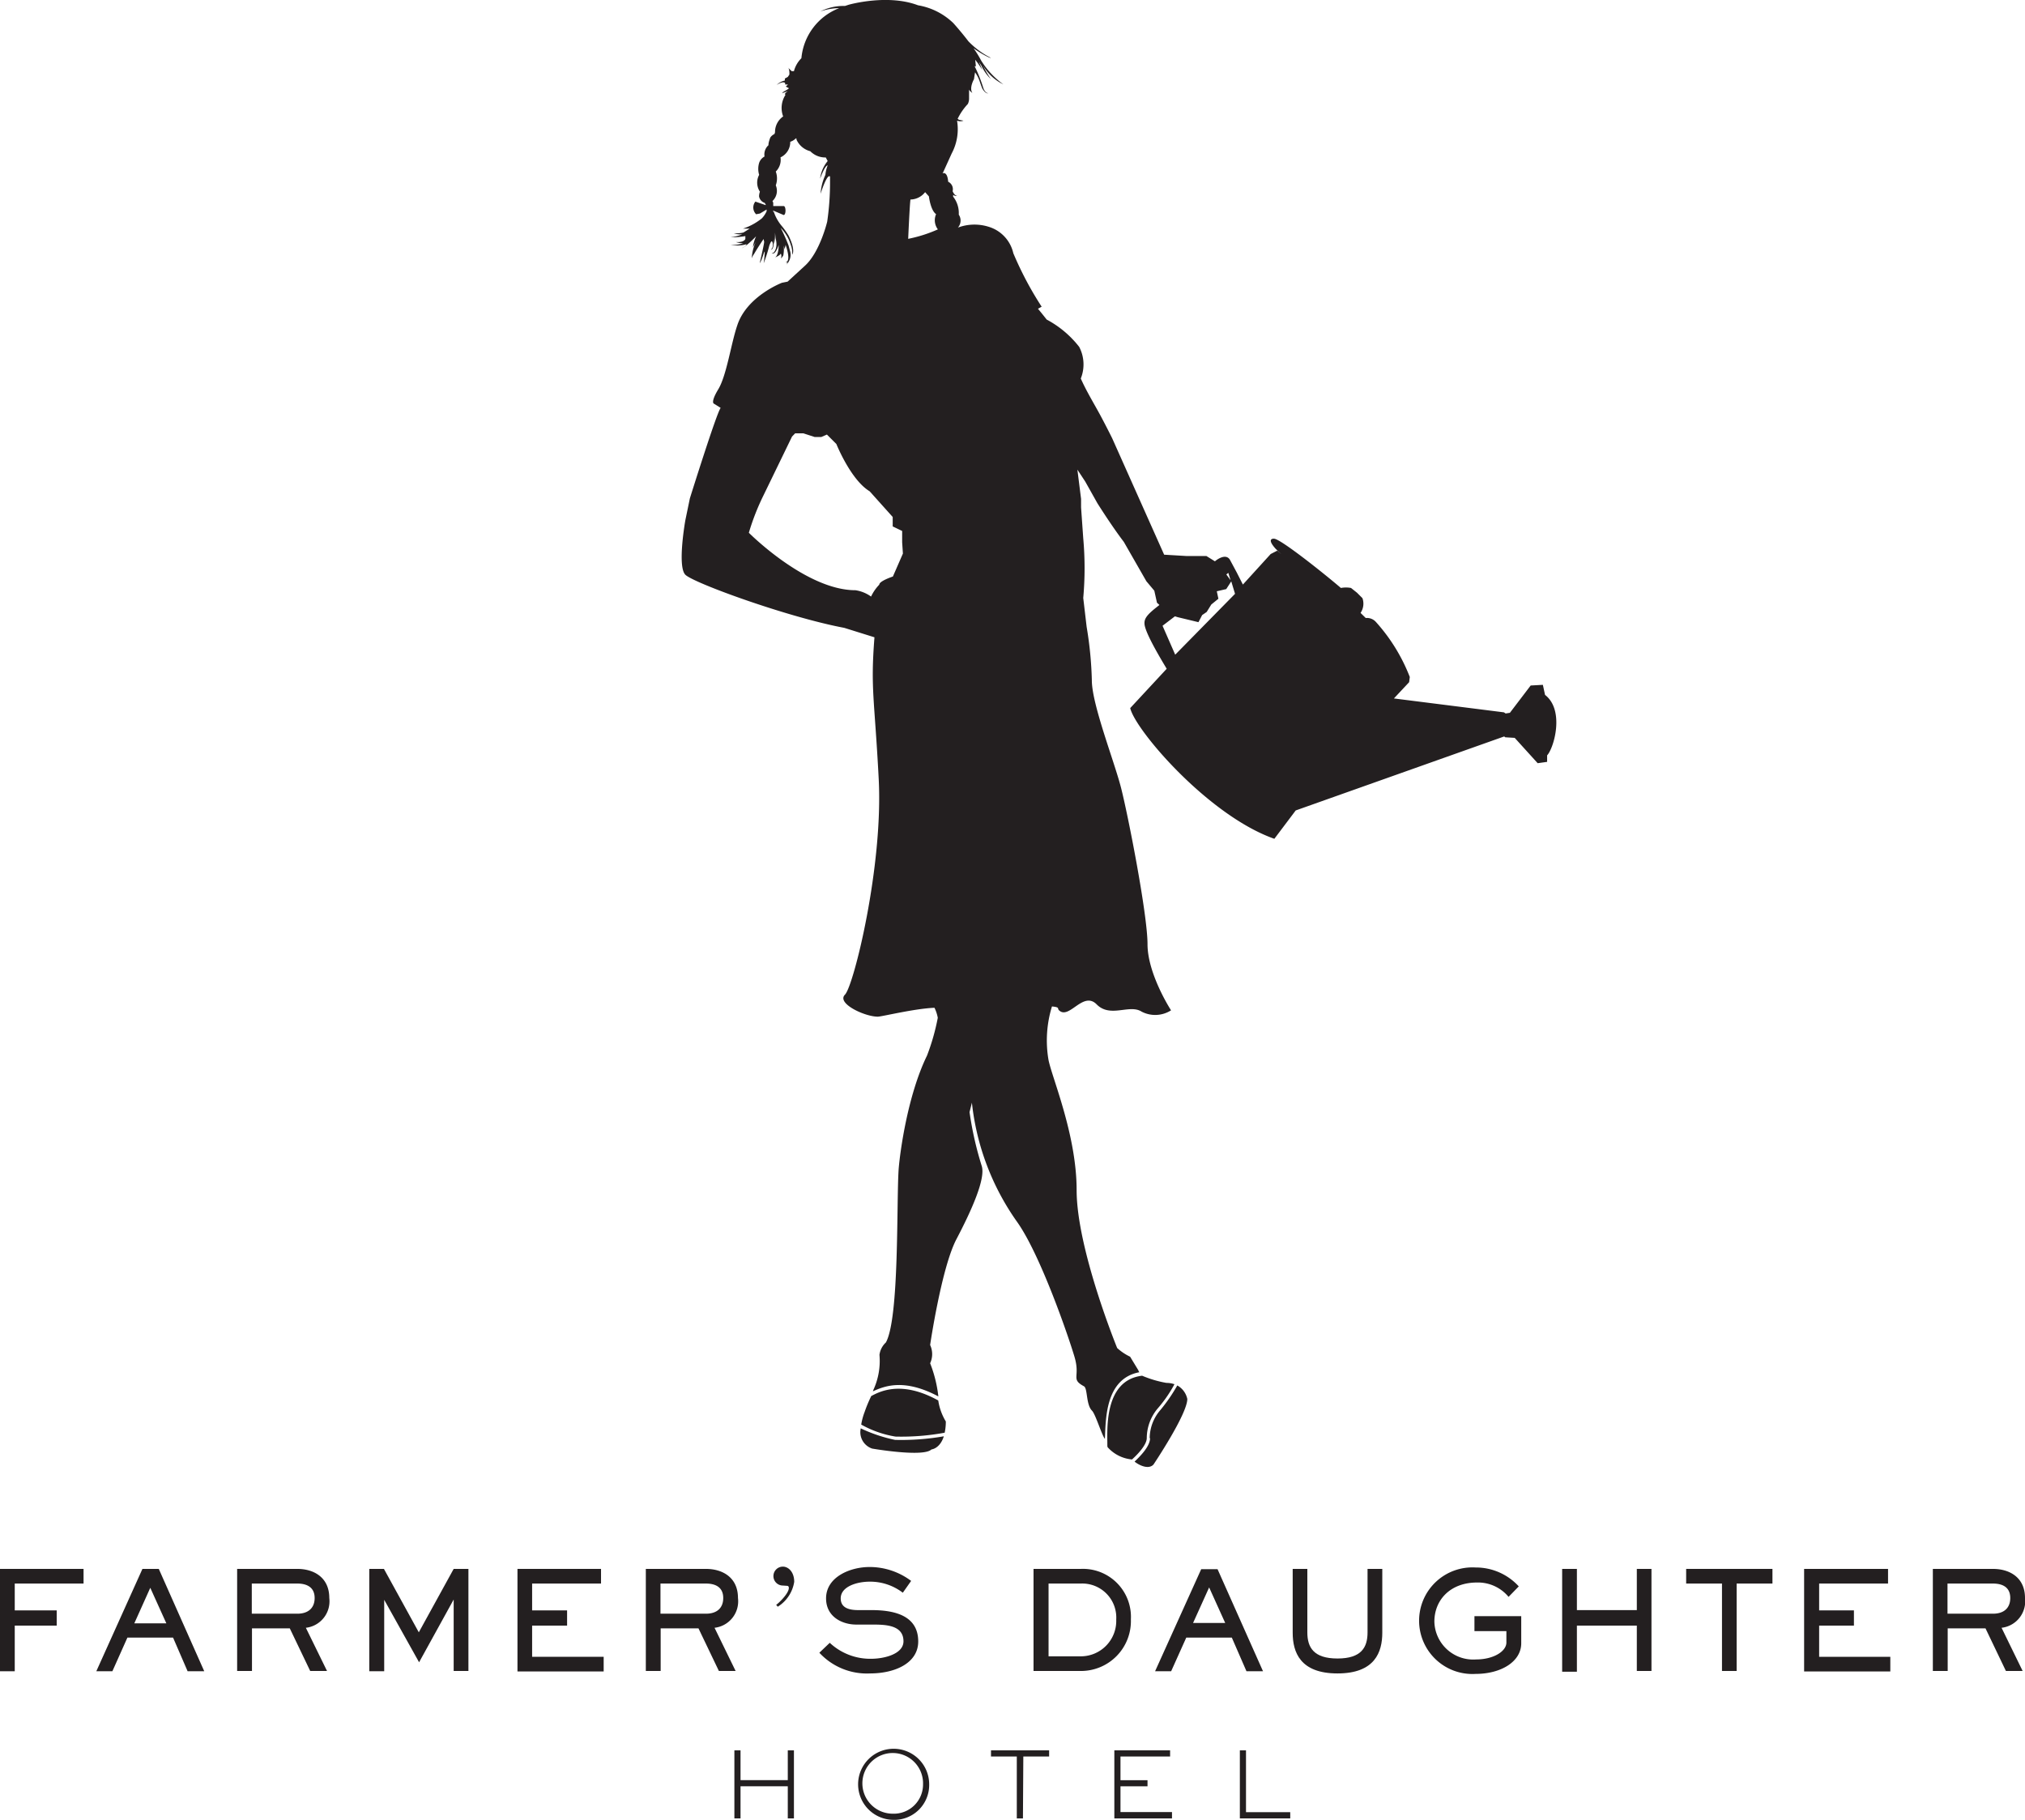<svg xmlns="http://www.w3.org/2000/svg" id="fdh-logo" class="logo" x="0" y="0" viewBox="0 0 214.25 192.55"><path d="M124.34,69.27,123,66.21l1.31-1,.29.09,2.2.53.39-.75.48-.33.49-.79.75-.61-.17-.79,1-.23.53-.82.4,1.32Zm5.86-7.87-.45-.62.21-.17ZM96.09,25.23s.16-3.66.24-4.12a2,2,0,0,0,1.55-.78l.4.45s.17,1.47.76,1.88a1.6,1.6,0,0,0,.19,1.61,14.7,14.7,0,0,1-3.14,1M94.47,61s-1.44.47-1.44.86a4.72,4.72,0,0,0-.87,1.26,3.77,3.77,0,0,0-1.65-.67c-5.24,0-11.28-6.08-11.28-6.08a25,25,0,0,1,1.57-4l3-6.18.33-.34H85l1.2.39h.69l.6-.26,1,1s1.52,3.8,3.52,5l2.44,2.72v1l1,.48v1.2l.08,1.19Zm69,12.53-.23-1.07-1.29.07-2.2,2.89-.45.07-.18-.12-11.64-1.47,1.61-1.72.07-.55a18.88,18.88,0,0,0-3.61-5.85,1.27,1.27,0,0,0-1.05-.39l-.55-.54a1.74,1.74,0,0,0,.2-1.56l-.58-.58-.63-.5a2.9,2.9,0,0,0-1.07,0C140,60.61,135.46,57,134.8,57c0,0-.89-.1.18,1.08l.6.57-.44-.39-.7.36-2.94,3.23-.65-1.28-.73-1.36c-.47-.73-1.49.11-1.49.11l-.09.07-.9-.56-2.11,0-2.36-.14-5.49-12.3s-.93-1.89-1.71-3.26c-.56-1-1.14-2-1.62-3.08a4,4,0,0,0-.17-3.35,10.78,10.78,0,0,0-3.44-2.89c-.54-.69-.92-1.14-.92-1.14l.39-.22a36.05,36.05,0,0,1-3-5.66A3.79,3.79,0,0,0,104.62,24a5,5,0,0,0-3.27.08,1.12,1.12,0,0,0,.09-1.37,2.81,2.81,0,0,0-.6-1.91.72.72,0,0,0,0-.19.56.56,0,0,0,.45.12c-.17,0-.37-.19-.5-.5a.87.87,0,0,0-.47-1c-.09-1.17-.6-.89-.6-.89l.09-.16.88-1.94a5.45,5.45,0,0,0,.58-3.4.17.17,0,0,1,0-.07,1,1,0,0,0,.67,0l-.49-.1-.13-.1A6.39,6.39,0,0,1,102.4,11a1.3,1.3,0,0,0,.13-.55s0-.82,0-1c0,.14.35.39.35.39-.36-.55.17-1.46.17-1.46l.11-.73a3.52,3.52,0,0,1,.47.89c.13.39.29.81.29.81.38.65.64.51.64.51-.2,0-.42-.21-.54-.6a14.82,14.82,0,0,0-.9-2.25h.13l-.07-.69.27.35.49.73-.37-.86.26.4a4.76,4.76,0,0,0,1,1.42A9.85,9.85,0,0,1,104,6.93a5.1,5.1,0,0,0,2.16,2,8.87,8.87,0,0,1-2.35-2.52A10.82,10.82,0,0,0,103,5.1c1.28.93,2.41,1.31,1.46.82a8.84,8.84,0,0,1-2-1.55c-.8-1.05-1.6-1.93-1.6-1.93A7.07,7.07,0,0,0,97.13.56C93.9-.67,89.8.5,89.8.5l-.4.13a5.49,5.49,0,0,0-2.61.58,6.45,6.45,0,0,1,2-.35,6.28,6.28,0,0,0-4,5.3A3,3,0,0,0,84,7.53h-.24l-.37-.36c.16.16.13.72.13.72l-.17.25-.31.17v.21a1.79,1.79,0,0,0-.86.46c.74-.46.89-.19.89-.19v.15l.3,0-.23.22.34.18-.2.15c-1.23.68.09.14.09.14-.5.33-.26.4-.26.4a2.55,2.55,0,0,0-.25,2.29A2,2,0,0,0,82,14l-.06.18a1.09,1.09,0,0,0-.44.37c-.24.63-.19.81-.19.81a1.31,1.31,0,0,0-.42,1.2,1.19,1.19,0,0,0-.57.67,2.18,2.18,0,0,0,0,1.27,1.73,1.73,0,0,0,.08,1.78,1.53,1.53,0,0,0-.09.5.89.89,0,0,0,.6.69l.12.21-.07.12.08.17.07.25,0,.13a2.69,2.69,0,0,1-.5.75,6.31,6.31,0,0,1-2,1.09l.71,0-.58.36c-.12.14-1.1.15-1.1.15a3,3,0,0,0,.89.1,5.2,5.2,0,0,1-1.24.31,8.81,8.81,0,0,0,1.57-.13l0,.31c-.2.4-1,.32-1,.32a2.51,2.51,0,0,0,.77.13,3.26,3.26,0,0,1-1.34.16,3.59,3.59,0,0,0,1.69-.06c0,.19-.51.42-.51.42C78.9,26.15,80,25,80,25a3.88,3.88,0,0,0-.34,1.16l.34-.64a4.65,4.65,0,0,0-.46,1.81,1.76,1.76,0,0,1,.25-.47c.44-.76,1-1.57,1-1.57l.06.3c0,.25-.47,2.25-.47,2.25.24-.27.51-1.45.53-1.18a10.57,10.57,0,0,1-.11,1.2A16.36,16.36,0,0,0,81.39,26s.15-.45.26-.47.24.67-.1.89c.43,0,.28-1.23.28-1.23l.08.62A5.9,5.9,0,0,0,82,24.6l.06.61c.29,1.08-.2,1.51-.25,1.55a.29.29,0,0,1-.16,0s.31.41.74-.84c0,0,0,1.07-.38,1.32,0,0,.52-.21.6-.41a.56.56,0,0,1,0,.51.83.83,0,0,0,.27-.33A3.86,3.86,0,0,0,82.92,26l.1.37.1-.46c.64,1.89,0,1.84,0,1.84a.21.21,0,0,0,.2,0c.06-.08-.11.23-.11.23a1.42,1.42,0,0,0,.41-1.3l-.19-.71a19.6,19.6,0,0,0-.83-1.86,4.37,4.37,0,0,1,1.05,1.75,2.54,2.54,0,0,1,.17,1.08s.4-.4-.38-2a8.07,8.07,0,0,0-.77-1.08,4.54,4.54,0,0,1-.8-1.45l-.06,0V22l0-.35,0-.2-.08-.18a1.48,1.48,0,0,0,.35-1.66,2.15,2.15,0,0,0,0-1.46,1.73,1.73,0,0,0,.5-1.5A1.78,1.78,0,0,0,83.61,15a1.4,1.4,0,0,0,.54-.31c.15-.15.12.08.12.08A2.2,2.2,0,0,0,85.73,16a2.22,2.22,0,0,0,1.64.66l.2.38a3.57,3.57,0,0,0-.8,1.86s.5-1.4.8-1.4a3.51,3.51,0,0,0-.24,1,5.62,5.62,0,0,0-.51,2s.68-2.17,1-1.82v.5a28.77,28.77,0,0,1-.3,4.27s-.77,3.25-2.38,4.69L83.33,29.8l-.6.12S79,31.34,78,34.44c-.64,1.86-1.12,5.28-2,6.74s-.45,1.54-.45,1.54l.7.44c-.39.39-3.26,9.57-3.26,9.57l-.48,2.32s-.87,4.88,0,5.76,10.89,4.51,16.81,5.62l3.2,1c-.43,5.51,0,6.36.45,15,.48,9.24-2.65,21.89-3.57,22.81s2.08,2.33,3.47,2.33c.43,0,3.84-.85,6-.94a4.08,4.08,0,0,1,.35,1.06,23.2,23.2,0,0,1-1.14,4c-2.06,4.22-2.86,10.24-3,12-.24,3.49.09,15.75-1.35,18.35a2.17,2.17,0,0,0-.68,1.31,7.34,7.34,0,0,1-.64,3.7,1.36,1.36,0,0,1-.06.16c1.18-.52,3.24-1.42,6.93.54a13.71,13.71,0,0,0-.87-3.51,2.27,2.27,0,0,0,0-1.93s1.2-8.18,2.78-11.19,3.11-6.4,2.68-7.75a36,36,0,0,1-1.29-5.7s.25-1,.25-1a26.73,26.73,0,0,0,4.75,12.57c2.48,3.45,5.48,12.2,6.11,14.34s-.44,2.32,1,3.1c.39.22.21,1.94.84,2.57.38.38,1,2.49,1.37,3,.1-2,0-6.38,3.65-7.06a.35.35,0,0,1-.1-.19l-.88-1.45a5.61,5.61,0,0,1-1.37-.92s-4.29-10.48-4.29-16.71c0-6-2.76-12.24-3-13.92a12.21,12.21,0,0,1,.39-5.51c.86.08.55.2.73.39,1.08,1.08,2.55-2.08,4-.61s3.47-.06,4.76.77a3.12,3.12,0,0,0,3.11-.14s-2.49-3.83-2.49-7-2.09-13.81-2.82-16.62-3.07-8.78-3.07-11.29a39.44,39.44,0,0,0-.55-5.66l-.36-3.06a35.34,35.34,0,0,0,0-6.31l-.23-3.27v-.9l-.39-3.1.83,1.26,1.29,2.3c1.73,2.73,2.79,4.08,2.79,4.08l2.39,4.17.84,1,.28,1.27.26.24-.34.27c-1,.79-1.26,1.19-1.24,1.69,0,.91,1.83,3.92,2.35,4.79l-3.86,4.16c.52,2.31,8.26,11.37,15.25,13.83l2.26-3,22.06-7.83.11.09,1,.06,2.43,2.68,1-.14v-.69c.72-.77,1.87-4.75-.2-6.38" fill="#231f20"/><path d="M117.16,152.89c0,.11,0,.23.08.29a3.92,3.92,0,0,0,2.53,1.24c.57-.51,1.56-1.54,1.56-2.26a4.91,4.91,0,0,1,1.24-3.23,14,14,0,0,0,1.69-2.47,2.6,2.6,0,0,0-.85-.14,11.74,11.74,0,0,1-2.57-.76c-4.08.48-3.67,5.8-3.68,7.33" fill="#231f20"/><path d="M121.68,152.16c0,.91-1.13,2-1.64,2.49.56.44,1.5.84,2,.31,0,0,3.58-5.33,3.58-6.94a2.14,2.14,0,0,0-1.06-1.43,17.77,17.77,0,0,1-1.78,2.59,4.59,4.59,0,0,0-1.14,3" fill="#231f20"/><path d="M94.7,152.35a16.12,16.12,0,0,1-3.63-1.22,1.83,1.83,0,0,0,1.21,2.14s5.42.94,6.27.09c0,0,.89-.07,1.31-1.39a26.33,26.33,0,0,1-5.16.38" fill="#231f20"/><path d="M92.18,147.71a14.9,14.9,0,0,0-.71,1.71,6.49,6.49,0,0,0-.35,1.31A11,11,0,0,0,94.75,152a25.38,25.38,0,0,0,5.2-.41,5.6,5.6,0,0,0,.12-1.19,6,6,0,0,1-.8-2.22c-4-2.22-6.31-.87-7.09-.47" fill="#231f20"/><path d="M79.92,21.33A1,1,0,0,0,80,22.67l.41-.08.88-.53,1.62.69c.27,0,.26-.95,0-.95l-1.62,0Z" fill="#231f20"/><path d="M1.56,176.83H0V166H8.84v1.55H1.56v2.84H6V172H1.56Z" fill="#231f20"/><path d="M21.61,176.83H19.85l-1.54-3.56H13.48l-1.59,3.56h-1.7L15.07,166H16.8ZM15.9,168l-1.69,3.76H17.6Z" fill="#231f20"/><path d="M31.46,166c1.72,0,3.38.88,3.38,3.08a2.82,2.82,0,0,1-2.48,3.15l2.24,4.57H32.82l-2.16-4.51h-4v4.51H25.09V166Zm-4.82,1.55v3.19h4.82c1.16,0,1.83-.61,1.83-1.66,0-1.22-.94-1.53-1.83-1.53Z" fill="#231f20"/><path d="M40.65,169.27h0v7.56H39.07V166h1.55l3.69,6.71L48,166h1.56v10.8H48v-7.56h0l-3.66,6.64Z" fill="#231f20"/><path d="M63.59,166v1.55H56.3v2.84H60V172H56.3v3.3h7.57v1.55H54.75V166Z" fill="#231f20"/><path d="M74.69,166c1.73,0,3.39.88,3.39,3.08a2.82,2.82,0,0,1-2.48,3.15l2.23,4.57H76.06l-2.16-4.51h-4v4.51H68.33V166Zm-4.81,1.55v3.19h4.81c1.17,0,1.83-.61,1.83-1.66,0-1.22-.93-1.53-1.83-1.53Z" fill="#231f20"/><path d="M82.83,167.76a1,1,0,0,1,0-2c.59,0,1.2.57,1.2,1.61A3.79,3.79,0,0,1,82.29,170l-.17-.2c.22-.13,1.34-1.19,1.34-1.78,0-.06,0-.23-.2-.23Z" fill="#231f20"/><path d="M87.79,173.82a6.27,6.27,0,0,0,4.36,1.69c1.45,0,3.44-.52,3.44-1.85,0-1.77-2-1.77-3.38-1.77H90.59c-1.47,0-3.19-.81-3.19-2.77,0-2.29,2.59-3.32,4.58-3.32a7.3,7.3,0,0,1,4.42,1.47l-.88,1.25a5.68,5.68,0,0,0-3.5-1.17c-1.35,0-3.07.51-3.07,1.77,0,.84.61,1.24,1.85,1.24h1.42c2.54,0,4.93.64,4.93,3.32,0,2.26-2.41,3.38-5.1,3.38a6.84,6.84,0,0,1-5.36-2.19Z" fill="#231f20"/><path d="M114.35,166a5.08,5.08,0,0,1,5.3,5.34,5.28,5.28,0,0,1-5.3,5.46h-5V166Zm-3.41,1.55v7.7h3.41a3.75,3.75,0,0,0,3.75-3.89,3.6,3.6,0,0,0-3.75-3.81Z" fill="#231f20"/><path d="M133.63,176.83h-1.75l-1.55-3.56h-4.82l-1.6,3.56h-1.7l4.88-10.8h1.73Zm-5.7-8.87-1.7,3.76h3.4Z" fill="#231f20"/><path d="M146.25,172.75c0,2.05-.78,4.31-4.74,4.31s-4.74-2.26-4.74-4.31V166h1.55v6.72c0,1.59.67,2.76,3.19,2.76s3.18-1.17,3.18-2.76V166h1.56Z" fill="#231f20"/><path d="M156,171h4.95v2.87c0,1.94-2.13,3.24-4.83,3.24a5.64,5.64,0,1,1,0-11.26,6.14,6.14,0,0,1,4.57,2l-1.08,1.11a4.2,4.2,0,0,0-3.33-1.52c-2.86,0-4.52,1.87-4.52,4.14a4.11,4.11,0,0,0,4.41,4c1.87,0,3.21-.87,3.21-1.79v-1.21H156Z" fill="#231f20"/><path d="M165.28,166h1.56v4.36h6.34V166h1.55v10.8h-1.55V172h-6.34v4.88h-1.56Z" fill="#231f20"/><path d="M187.53,166v1.55h-3.79v9.25h-1.55v-9.25H178.4V166Z" fill="#231f20"/><path d="M199.76,166v1.55h-7.29v2.84h3.68V172h-3.68v3.3H200v1.55h-9.12V166Z" fill="#231f20"/><path d="M210.86,166c1.73,0,3.39.88,3.39,3.08a2.82,2.82,0,0,1-2.48,3.15l2.23,4.57h-1.77l-2.16-4.51h-4v4.51H204.5V166Zm-4.81,1.55v3.19h4.81c1.17,0,1.83-.61,1.83-1.66,0-1.22-.93-1.53-1.83-1.53Z" fill="#231f20"/><path d="M84,192.4h-.65V189h-5v3.4h-.65v-7.2h.65v3.15h5V185.2H84Z" fill="#231f20"/><path d="M94.46,192.55a3.76,3.76,0,1,1,3.85-3.75A3.69,3.69,0,0,1,94.46,192.55Zm3.2-3.75a3.21,3.21,0,1,0-3.2,3.1A3.09,3.09,0,0,0,97.66,188.8Z" fill="#231f20"/><path d="M108.23,192.4h-.65v-6.55h-2.73v-.65H111v.65h-2.73Z" fill="#231f20"/><path d="M124,192.4H117.9v-7.2h5.9v.65h-5.25v2.51h2.86V189h-2.86v2.73H124Z" fill="#231f20"/><path d="M136.51,192.4h-5.33v-7.2h.65v6.54h4.68Z" fill="#231f20"/></svg>